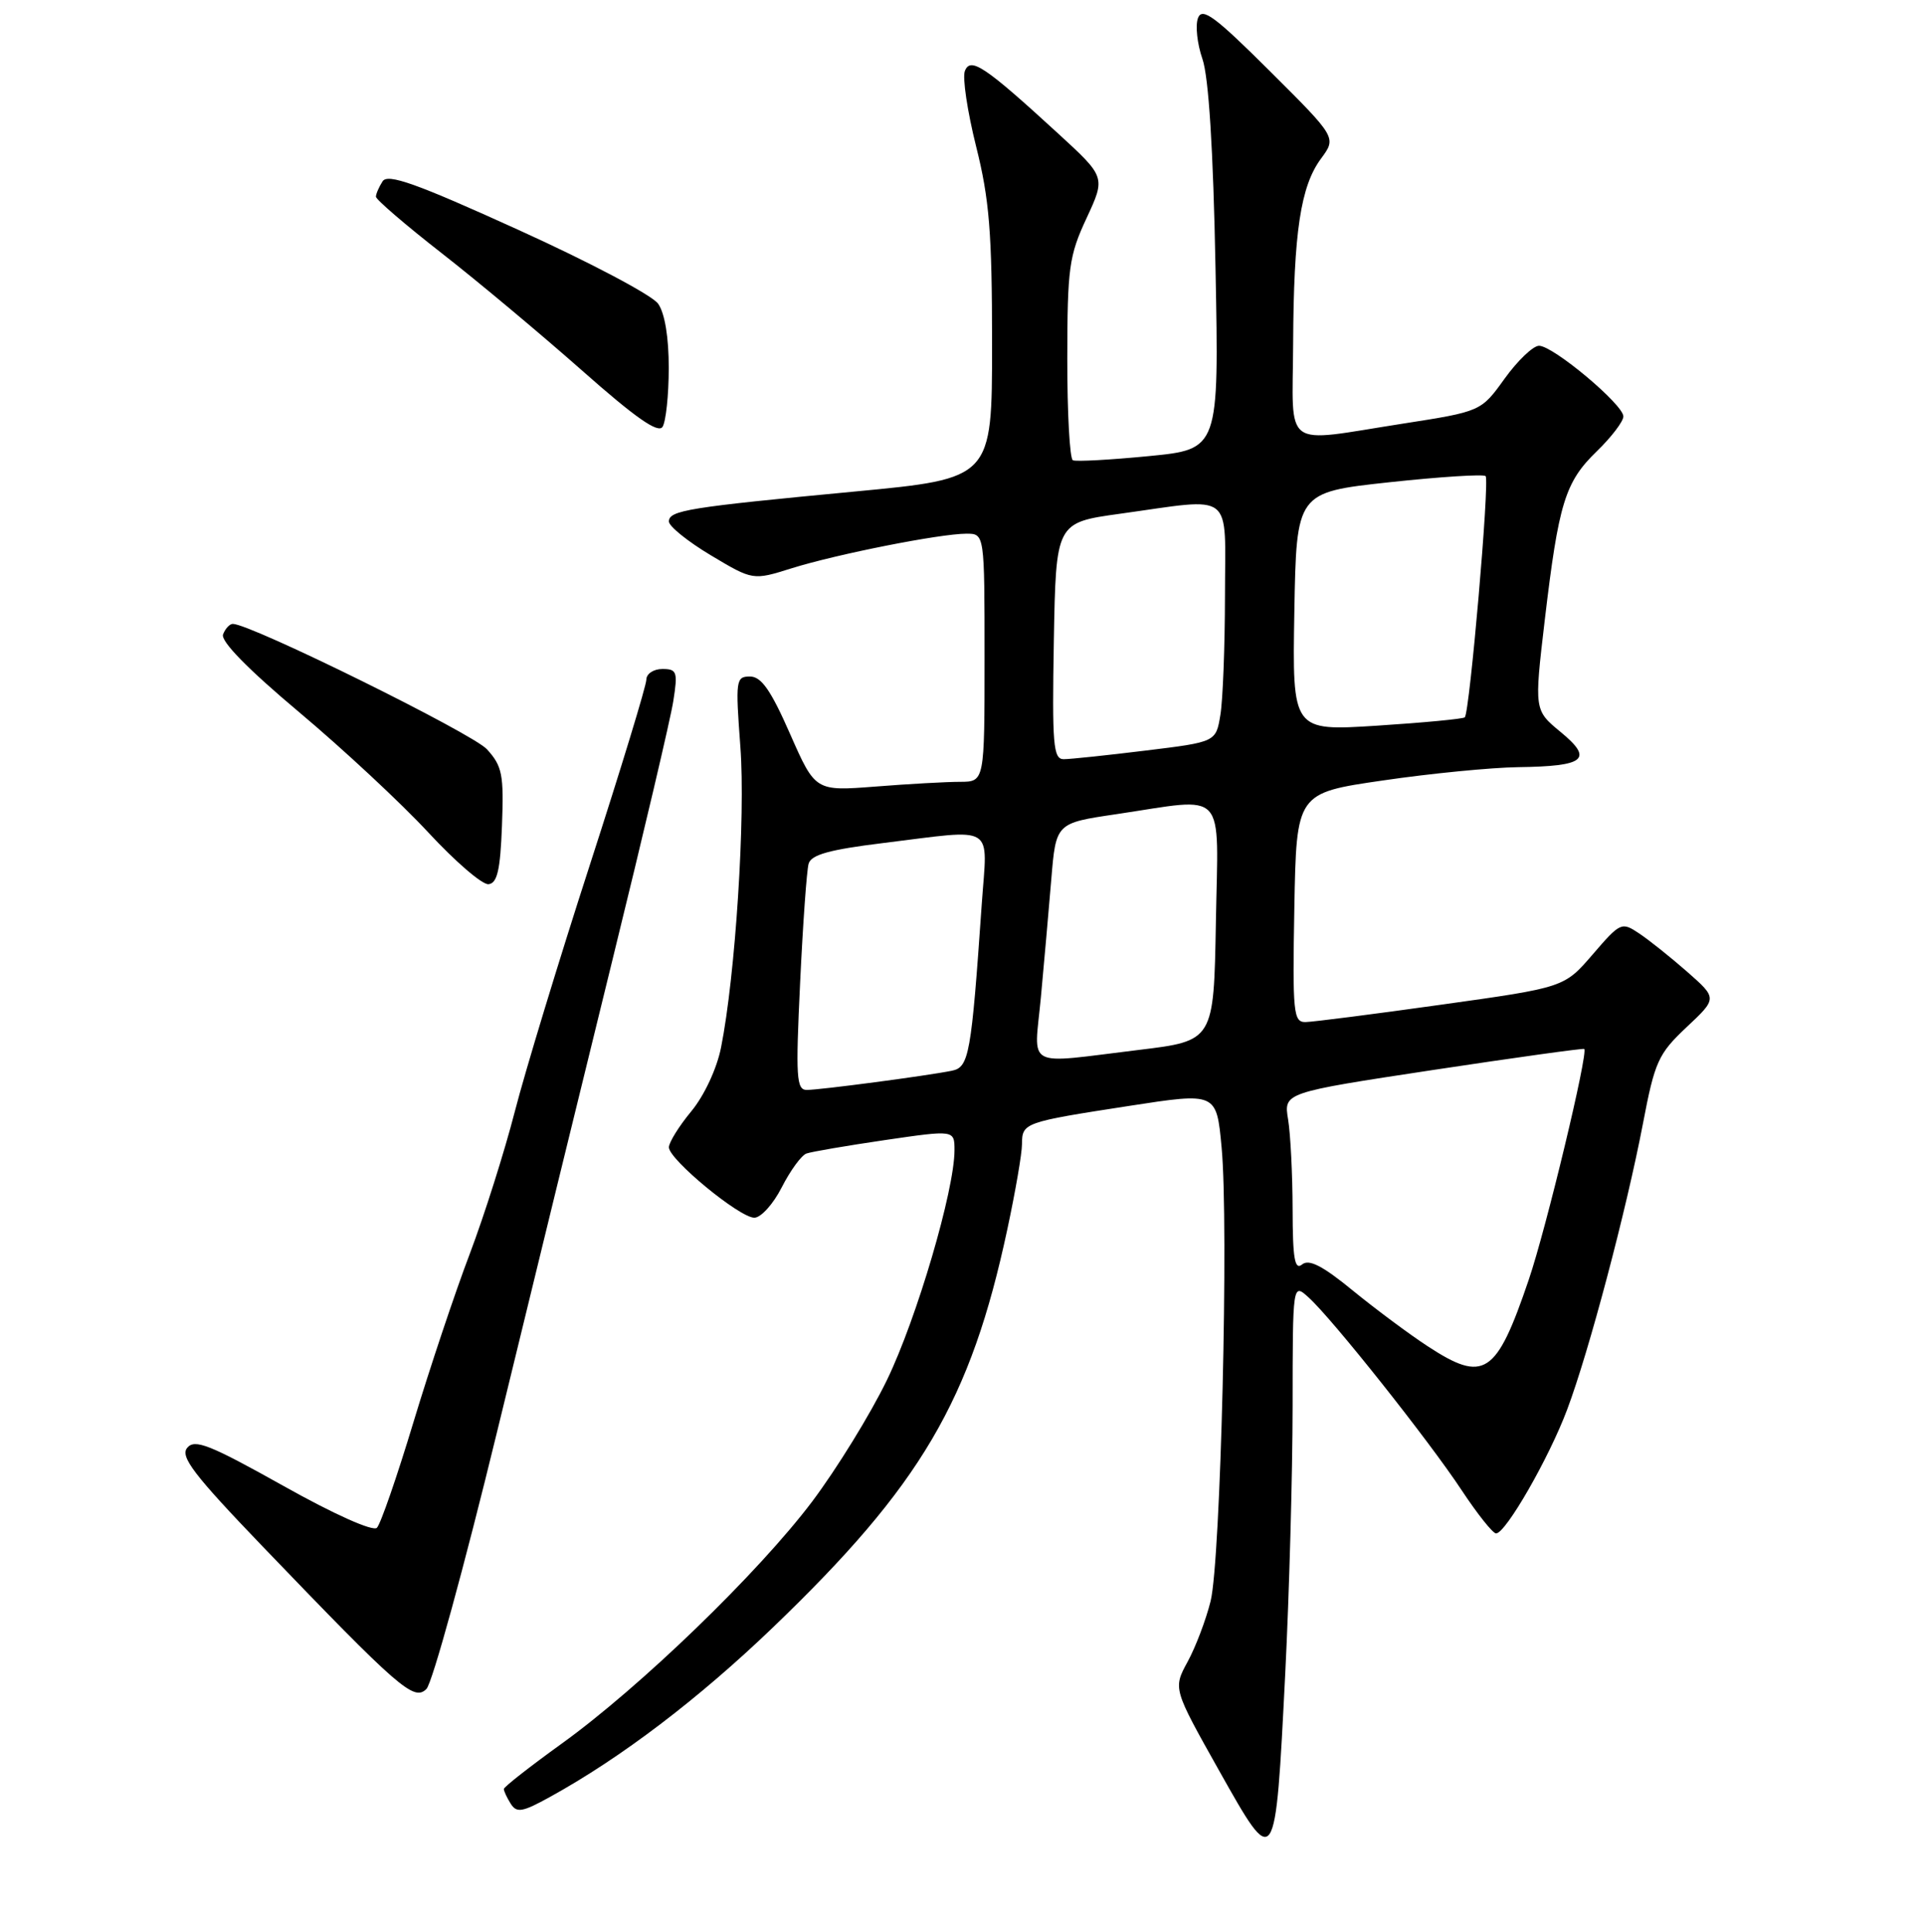<?xml version="1.0" encoding="UTF-8" standalone="no"?>
<!DOCTYPE svg PUBLIC "-//W3C//DTD SVG 1.1//EN" "http://www.w3.org/Graphics/SVG/1.1/DTD/svg11.dtd" >
<svg xmlns="http://www.w3.org/2000/svg" xmlns:xlink="http://www.w3.org/1999/xlink" version="1.1" viewBox="0 0 256 257">
 <g >
 <path fill="currentColor"
d=" M 171.01 222.61 C 171.54 212.10 171.98 196.12 171.99 187.10 C 172.00 170.69 172.00 170.69 174.11 172.60 C 177.22 175.39 190.09 191.60 194.48 198.25 C 196.57 201.41 198.63 204.00 199.06 204.00 C 200.34 204.00 206.11 193.96 208.52 187.52 C 211.42 179.82 216.38 161.08 218.60 149.50 C 220.18 141.21 220.64 140.20 224.41 136.65 C 228.50 132.81 228.50 132.81 224.50 129.29 C 222.30 127.36 219.42 125.06 218.10 124.18 C 215.77 122.62 215.60 122.69 211.92 126.97 C 208.13 131.37 208.13 131.37 191.82 133.65 C 182.84 134.91 174.70 135.95 173.72 135.97 C 172.09 136.00 171.97 134.81 172.22 120.75 C 172.50 105.50 172.50 105.50 184.00 103.83 C 190.32 102.90 198.43 102.11 202.00 102.06 C 210.94 101.94 212.05 101.01 207.65 97.38 C 204.13 94.48 204.13 94.48 205.54 82.49 C 207.39 66.89 208.24 64.13 212.47 60.03 C 214.41 58.15 216.00 56.06 216.00 55.40 C 216.00 53.82 206.66 46.00 204.78 46.00 C 203.99 46.00 201.93 47.97 200.20 50.37 C 197.06 54.74 197.06 54.74 186.59 56.37 C 170.42 58.89 171.99 60.03 172.06 45.75 C 172.13 30.86 173.05 24.78 175.77 21.10 C 177.84 18.30 177.84 18.30 168.96 9.46 C 161.64 2.17 159.96 0.93 159.40 2.40 C 159.03 3.38 159.29 5.82 159.99 7.84 C 160.82 10.23 161.43 19.84 161.73 35.64 C 162.20 59.77 162.20 59.77 152.85 60.68 C 147.71 61.18 143.16 61.43 142.75 61.23 C 142.34 61.04 142.00 54.95 142.01 47.69 C 142.02 35.67 142.24 34.02 144.57 29.03 C 147.11 23.56 147.11 23.56 140.81 17.78 C 131.02 8.80 129.12 7.53 128.38 9.45 C 128.04 10.33 128.72 14.85 129.88 19.49 C 131.64 26.51 132.00 30.92 132.00 45.79 C 132.00 63.66 132.00 63.66 113.75 65.39 C 91.56 67.49 89.00 67.90 89.00 69.38 C 89.00 70.01 91.51 72.04 94.59 73.88 C 100.18 77.22 100.18 77.22 105.34 75.60 C 111.35 73.72 125.09 71.00 128.59 71.00 C 131.00 71.00 131.00 71.00 131.00 87.50 C 131.00 104.00 131.00 104.00 127.75 104.01 C 125.96 104.01 120.89 104.29 116.49 104.64 C 108.48 105.26 108.48 105.26 105.12 97.63 C 102.57 91.83 101.30 90.00 99.79 90.00 C 97.91 90.00 97.85 90.47 98.51 99.34 C 99.21 108.60 97.85 129.80 95.94 139.35 C 95.38 142.16 93.72 145.73 91.99 147.83 C 90.34 149.82 89.00 151.99 89.00 152.63 C 89.00 154.25 98.40 162.00 100.37 162.00 C 101.24 162.00 102.89 160.18 104.02 157.95 C 105.16 155.72 106.63 153.70 107.30 153.46 C 107.96 153.22 112.66 152.42 117.75 151.67 C 127.00 150.32 127.00 150.32 127.00 153.03 C 127.00 158.33 121.99 175.37 118.03 183.56 C 115.82 188.13 111.33 195.41 108.07 199.75 C 100.91 209.24 85.17 224.46 74.69 232.00 C 70.49 235.03 67.05 237.72 67.04 238.00 C 67.04 238.28 67.45 239.16 67.96 239.97 C 68.75 241.22 69.52 241.08 73.19 239.05 C 82.68 233.82 92.95 226.00 102.85 216.50 C 122.54 197.59 129.16 186.35 134.04 163.50 C 135.10 158.55 135.98 153.47 135.98 152.22 C 136.00 149.36 136.21 149.29 150.27 147.12 C 161.86 145.33 161.86 145.33 162.54 152.62 C 163.51 162.88 162.42 207.58 161.08 213.00 C 160.47 215.47 159.09 219.11 158.02 221.07 C 156.08 224.64 156.08 224.64 162.19 235.52 C 169.72 248.91 169.68 248.98 171.01 222.61 Z  M 66.16 190.39 C 70.56 172.30 77.48 144.00 81.54 127.50 C 85.60 111.00 89.23 95.59 89.59 93.25 C 90.20 89.37 90.07 89.00 88.13 89.00 C 86.96 89.00 86.00 89.64 86.00 90.42 C 86.00 91.20 82.62 102.28 78.49 115.04 C 74.36 127.79 69.86 142.57 68.50 147.87 C 67.14 153.16 64.44 161.69 62.50 166.82 C 60.55 171.94 57.18 182.03 55.00 189.24 C 52.82 196.46 50.64 202.76 50.15 203.25 C 49.63 203.77 44.47 201.47 37.68 197.66 C 27.90 192.19 25.91 191.40 24.91 192.61 C 23.94 193.78 25.77 196.18 34.98 205.77 C 53.15 224.68 55.07 226.36 56.74 224.69 C 57.52 223.91 61.76 208.47 66.16 190.39 Z  M 66.79 109.84 C 67.05 103.06 66.83 101.92 64.79 99.68 C 62.87 97.57 33.35 83.00 30.98 83.00 C 30.56 83.00 29.97 83.63 29.68 84.40 C 29.33 85.29 32.98 89.02 39.82 94.76 C 45.69 99.69 53.42 106.89 57.00 110.76 C 60.58 114.62 64.17 117.72 65.00 117.63 C 66.16 117.51 66.57 115.75 66.79 109.84 Z  M 88.98 48.97 C 88.99 44.91 88.46 41.67 87.57 40.41 C 86.79 39.28 78.41 34.86 68.95 30.57 C 55.31 24.37 51.58 23.05 50.90 24.13 C 50.42 24.88 50.02 25.80 50.02 26.17 C 50.01 26.53 53.93 29.91 58.74 33.66 C 63.55 37.41 71.95 44.44 77.42 49.27 C 84.56 55.59 87.58 57.70 88.16 56.78 C 88.60 56.08 88.98 52.56 88.98 48.97 Z  M 189.95 179.09 C 187.50 177.49 183.03 174.16 180.00 171.69 C 175.99 168.40 174.16 167.46 173.25 168.22 C 172.27 169.02 172.00 167.45 171.99 160.87 C 171.98 156.27 171.71 150.89 171.39 148.93 C 170.80 145.36 170.80 145.36 190.65 142.35 C 201.57 140.70 210.63 139.44 210.79 139.55 C 211.37 139.94 205.73 163.46 203.40 170.28 C 199.09 182.96 197.48 184.02 189.95 179.09 Z  M 106.46 130.75 C 106.83 122.91 107.34 115.78 107.59 114.91 C 107.92 113.71 110.37 113.03 117.46 112.16 C 132.70 110.29 131.38 109.48 130.63 120.25 C 129.23 140.41 128.94 141.99 126.63 142.45 C 123.32 143.12 109.10 145.00 107.35 145.00 C 105.96 145.00 105.86 143.33 106.46 130.75 Z  M 138.49 132.75 C 138.91 128.21 139.54 121.12 139.88 117.00 C 140.50 109.50 140.50 109.50 148.50 108.32 C 163.44 106.10 162.09 104.64 161.78 122.73 C 161.50 138.47 161.50 138.47 151.50 139.68 C 136.13 141.54 137.59 142.32 138.49 132.75 Z  M 140.22 85.27 C 140.50 69.53 140.50 69.53 149.00 68.35 C 164.41 66.22 163.00 65.12 162.99 79.25 C 162.98 85.99 162.71 93.12 162.38 95.10 C 161.79 98.71 161.79 98.71 152.45 99.85 C 147.32 100.48 142.40 101.00 141.53 101.00 C 140.14 101.00 139.98 99.07 140.22 85.27 Z  M 172.22 81.38 C 172.50 65.50 172.50 65.50 184.83 64.16 C 191.61 63.43 197.39 63.06 197.67 63.34 C 198.23 63.89 195.55 94.79 194.90 95.43 C 194.68 95.64 189.43 96.14 183.22 96.54 C 171.95 97.26 171.95 97.26 172.22 81.38 Z "/>
</g>
</svg>